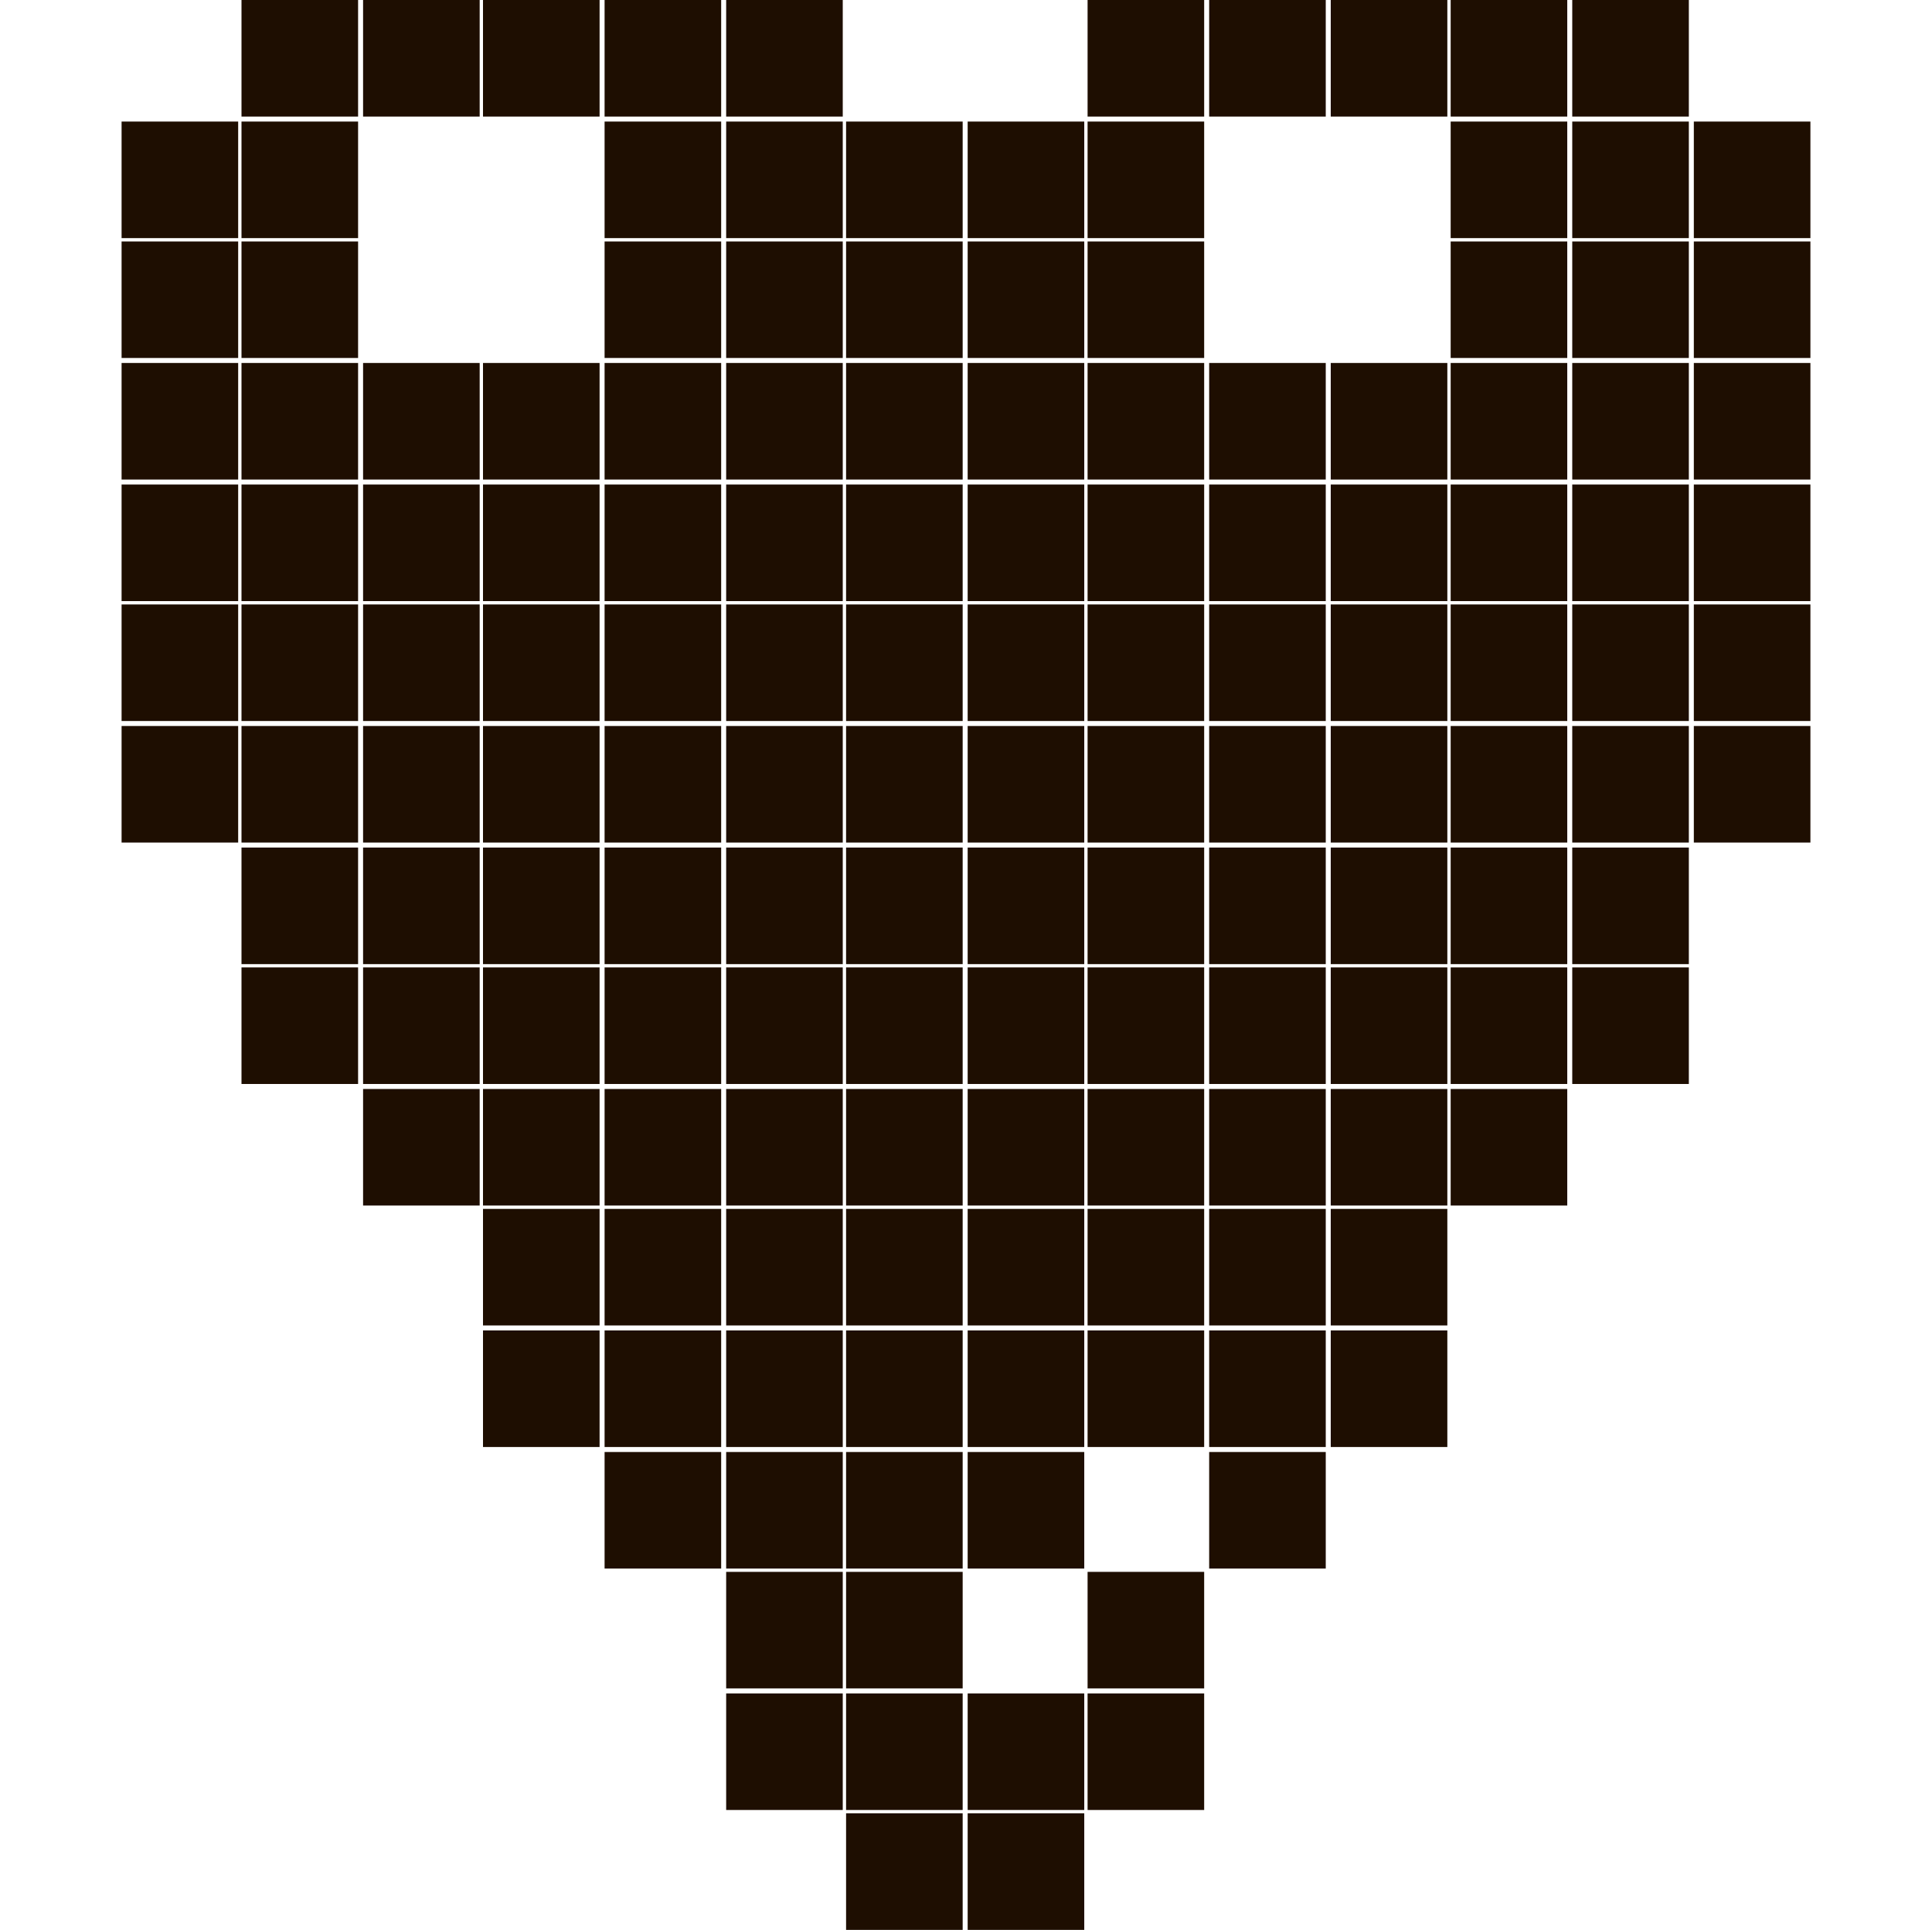 <?xml version="1.0" encoding="utf-8"?>
<!-- Generator: Adobe Illustrator 27.3.1, SVG Export Plug-In . SVG Version: 6.00 Build 0)  -->
<svg version="1.1" id="Слой_1" xmlns="http://www.w3.org/2000/svg" xmlns:xlink="http://www.w3.org/1999/xlink" x="0px" y="0px"
	 viewBox="0 0 116 115.9" style="enable-background:new 0 0 116 115.9;" xml:space="preserve">
<style type="text/css">
	.st0{fill:#1E0E01;}
</style>
<path class="st0" d="M7.3,7.3h7v7h-7V7.3z M7.3,14.5h7v7h-7V14.5z M7.3,21.8h7v7h-7V21.8z M7.3,29.1h7v7h-7V29.1z M7.3,36.3h7v7h-7
	V36.3z M7.3,43.6h7v7h-7V43.6z M14.5,0h7v7h-7V0z M14.5,7.3h7v7h-7V7.3z M14.5,14.5h7v7h-7V14.5z M14.5,21.8h7v7h-7V21.8z
	 M14.5,29.1h7v7h-7V29.1z M14.5,36.3h7v7h-7V36.3z M14.5,43.6h7v7h-7V43.6z M14.5,50.9h7v7h-7V50.9z M14.5,58.1h7v7h-7V58.1z
	 M21.8,0h7v7h-7V0z M21.8,21.8h7v7h-7V21.8z M21.8,29.1h7v7h-7V29.1z M21.8,36.3h7v7h-7V36.3z M21.8,43.6h7v7h-7V43.6z M21.8,50.9h7
	v7h-7V50.9z M21.8,58.1h7v7h-7V58.1z M21.8,65.4h7v7h-7V65.4z M29,0h7v7h-7V0z M29,21.8h7v7h-7V21.8z M29,29.1h7v7h-7V29.1z
	 M29,36.3h7v7h-7V36.3z M29,43.6h7v7h-7V43.6z M29,50.9h7v7h-7V50.9z M29,58.1h7v7h-7V58.1z M29,65.4h7v7h-7V65.4z M29,72.6h7v7h-7
	V72.6z M29,79.9h7v7h-7V79.9z M36.3,0h7v7h-7V0z M36.3,7.3h7v7h-7V7.3z M36.3,14.5h7v7h-7V14.5z M36.3,21.8h7v7h-7V21.8z M36.3,29.1
	h7v7h-7V29.1z M36.3,36.3h7v7h-7V36.3z M36.3,43.6h7v7h-7V43.6z M36.3,50.9h7v7h-7V50.9z M36.3,58.1h7v7h-7V58.1z M36.3,65.4h7v7h-7
	V65.4z M36.3,72.6h7v7h-7V72.6z M36.3,79.9h7v7h-7V79.9z M36.3,87.2h7v7h-7V87.2z M43.6,0h7v7h-7V0z M43.6,7.3h7v7h-7V7.3z
	 M43.6,14.5h7v7h-7V14.5z M43.6,21.8h7v7h-7V21.8z M43.6,29.1h7v7h-7V29.1z M43.6,36.3h7v7h-7V36.3z M43.6,43.6h7v7h-7V43.6z
	 M43.6,50.9h7v7h-7V50.9z M43.6,58.1h7v7h-7V58.1z M43.6,65.4h7v7h-7V65.4z M43.6,72.6h7v7h-7V72.6z M43.6,79.9h7v7h-7V79.9z
	 M43.6,87.2h7v7h-7V87.2z M43.6,94.4h7v7h-7V94.4z M43.6,101.7h7v7h-7V101.7z M50.8,7.3h7v7h-7V7.3z M50.8,14.5h7v7h-7V14.5z
	 M50.8,21.8h7v7h-7V21.8z M50.8,29.1h7v7h-7V29.1z M50.8,36.3h7v7h-7V36.3z M50.8,43.6h7v7h-7V43.6z M50.8,50.9h7v7h-7V50.9z
	 M50.8,58.1h7v7h-7V58.1z M50.8,65.4h7v7h-7V65.4z M50.8,72.6h7v7h-7V72.6z M50.8,79.9h7v7h-7V79.9z M50.8,87.2h7v7h-7V87.2z
	 M50.8,94.4h7v7h-7V94.4z M50.8,101.7h7v7h-7V101.7z M50.8,108.9h7v7h-7V108.9z M58.1,7.3h7v7h-7V7.3z M58.1,14.5h7v7h-7V14.5z
	 M58.1,21.8h7v7h-7V21.8z M58.1,29.1h7v7h-7V29.1z M58.1,36.3h7v7h-7V36.3z M58.1,43.6h7v7h-7V43.6z M58.1,50.9h7v7h-7V50.9z
	 M58.1,58.1h7v7h-7V58.1z M58.1,65.4h7v7h-7V65.4z M58.1,72.6h7v7h-7V72.6z M58.1,79.9h7v7h-7V79.9z M58.1,87.2h7v7h-7V87.2z
	 M58.1,101.7h7v7h-7V101.7z M58.1,108.9h7v7h-7V108.9z M65.3,0h7v7h-7V0z M65.3,7.3h7v7h-7V7.3z M65.3,14.5h7v7h-7V14.5z M65.3,21.8
	h7v7h-7V21.8z M65.3,29.1h7v7h-7V29.1z M65.3,36.3h7v7h-7V36.3z M65.3,43.6h7v7h-7V43.6z M65.3,50.9h7v7h-7V50.9z M65.3,58.1h7v7h-7
	V58.1z M65.3,65.4h7v7h-7V65.4z M65.3,72.6h7v7h-7V72.6z M65.3,79.9h7v7h-7V79.9z M65.3,94.4h7v7h-7V94.4z M65.3,101.7h7v7h-7V101.7
	z M72.6,0h7v7h-7V0z M72.6,21.8h7v7h-7V21.8z M72.6,29.1h7v7h-7V29.1z M72.6,36.3h7v7h-7V36.3z M72.6,43.6h7v7h-7V43.6z M72.6,50.9
	h7v7h-7V50.9z M72.6,58.1h7v7h-7V58.1z M72.6,65.4h7v7h-7V65.4z M72.6,72.6h7v7h-7V72.6z M72.6,79.9h7v7h-7V79.9z M72.6,87.2h7v7h-7
	V87.2z M79.9,0h7v7h-7V0z M79.9,21.8h7v7h-7V21.8z M79.9,29.1h7v7h-7V29.1z M79.9,36.3h7v7h-7V36.3z M79.9,43.6h7v7h-7V43.6z
	 M79.9,50.9h7v7h-7V50.9z M79.9,58.1h7v7h-7V58.1z M79.9,65.4h7v7h-7V65.4z M79.9,72.6h7v7h-7V72.6z M79.9,79.9h7v7h-7V79.9z
	 M87.1,0h7v7h-7V0z M87.1,7.3h7v7h-7V7.3z M87.1,14.5h7v7h-7V14.5z M87.1,21.8h7v7h-7V21.8z M87.1,29.1h7v7h-7V29.1z M87.1,36.3h7v7
	h-7V36.3z M87.1,43.6h7v7h-7V43.6z M87.1,50.9h7v7h-7V50.9z M87.1,58.1h7v7h-7V58.1z M87.1,65.4h7v7h-7V65.4z M94.4,0h7v7h-7V0z
	 M94.4,7.3h7v7h-7V7.3z M94.4,14.5h7v7h-7V14.5z M94.4,21.8h7v7h-7V21.8z M94.4,29.1h7v7h-7V29.1z M94.4,36.3h7v7h-7V36.3z
	 M94.4,43.6h7v7h-7V43.6z M94.4,50.9h7v7h-7V50.9z M94.4,58.1h7v7h-7V58.1z M101.7,7.3h7v7h-7V7.3z M101.7,14.5h7v7h-7V14.5z
	 M101.7,21.8h7v7h-7V21.8z M101.7,29.1h7v7h-7V29.1z M101.7,36.3h7v7h-7V36.3z M101.7,43.6h7v7h-7V43.6z"/>
</svg>
